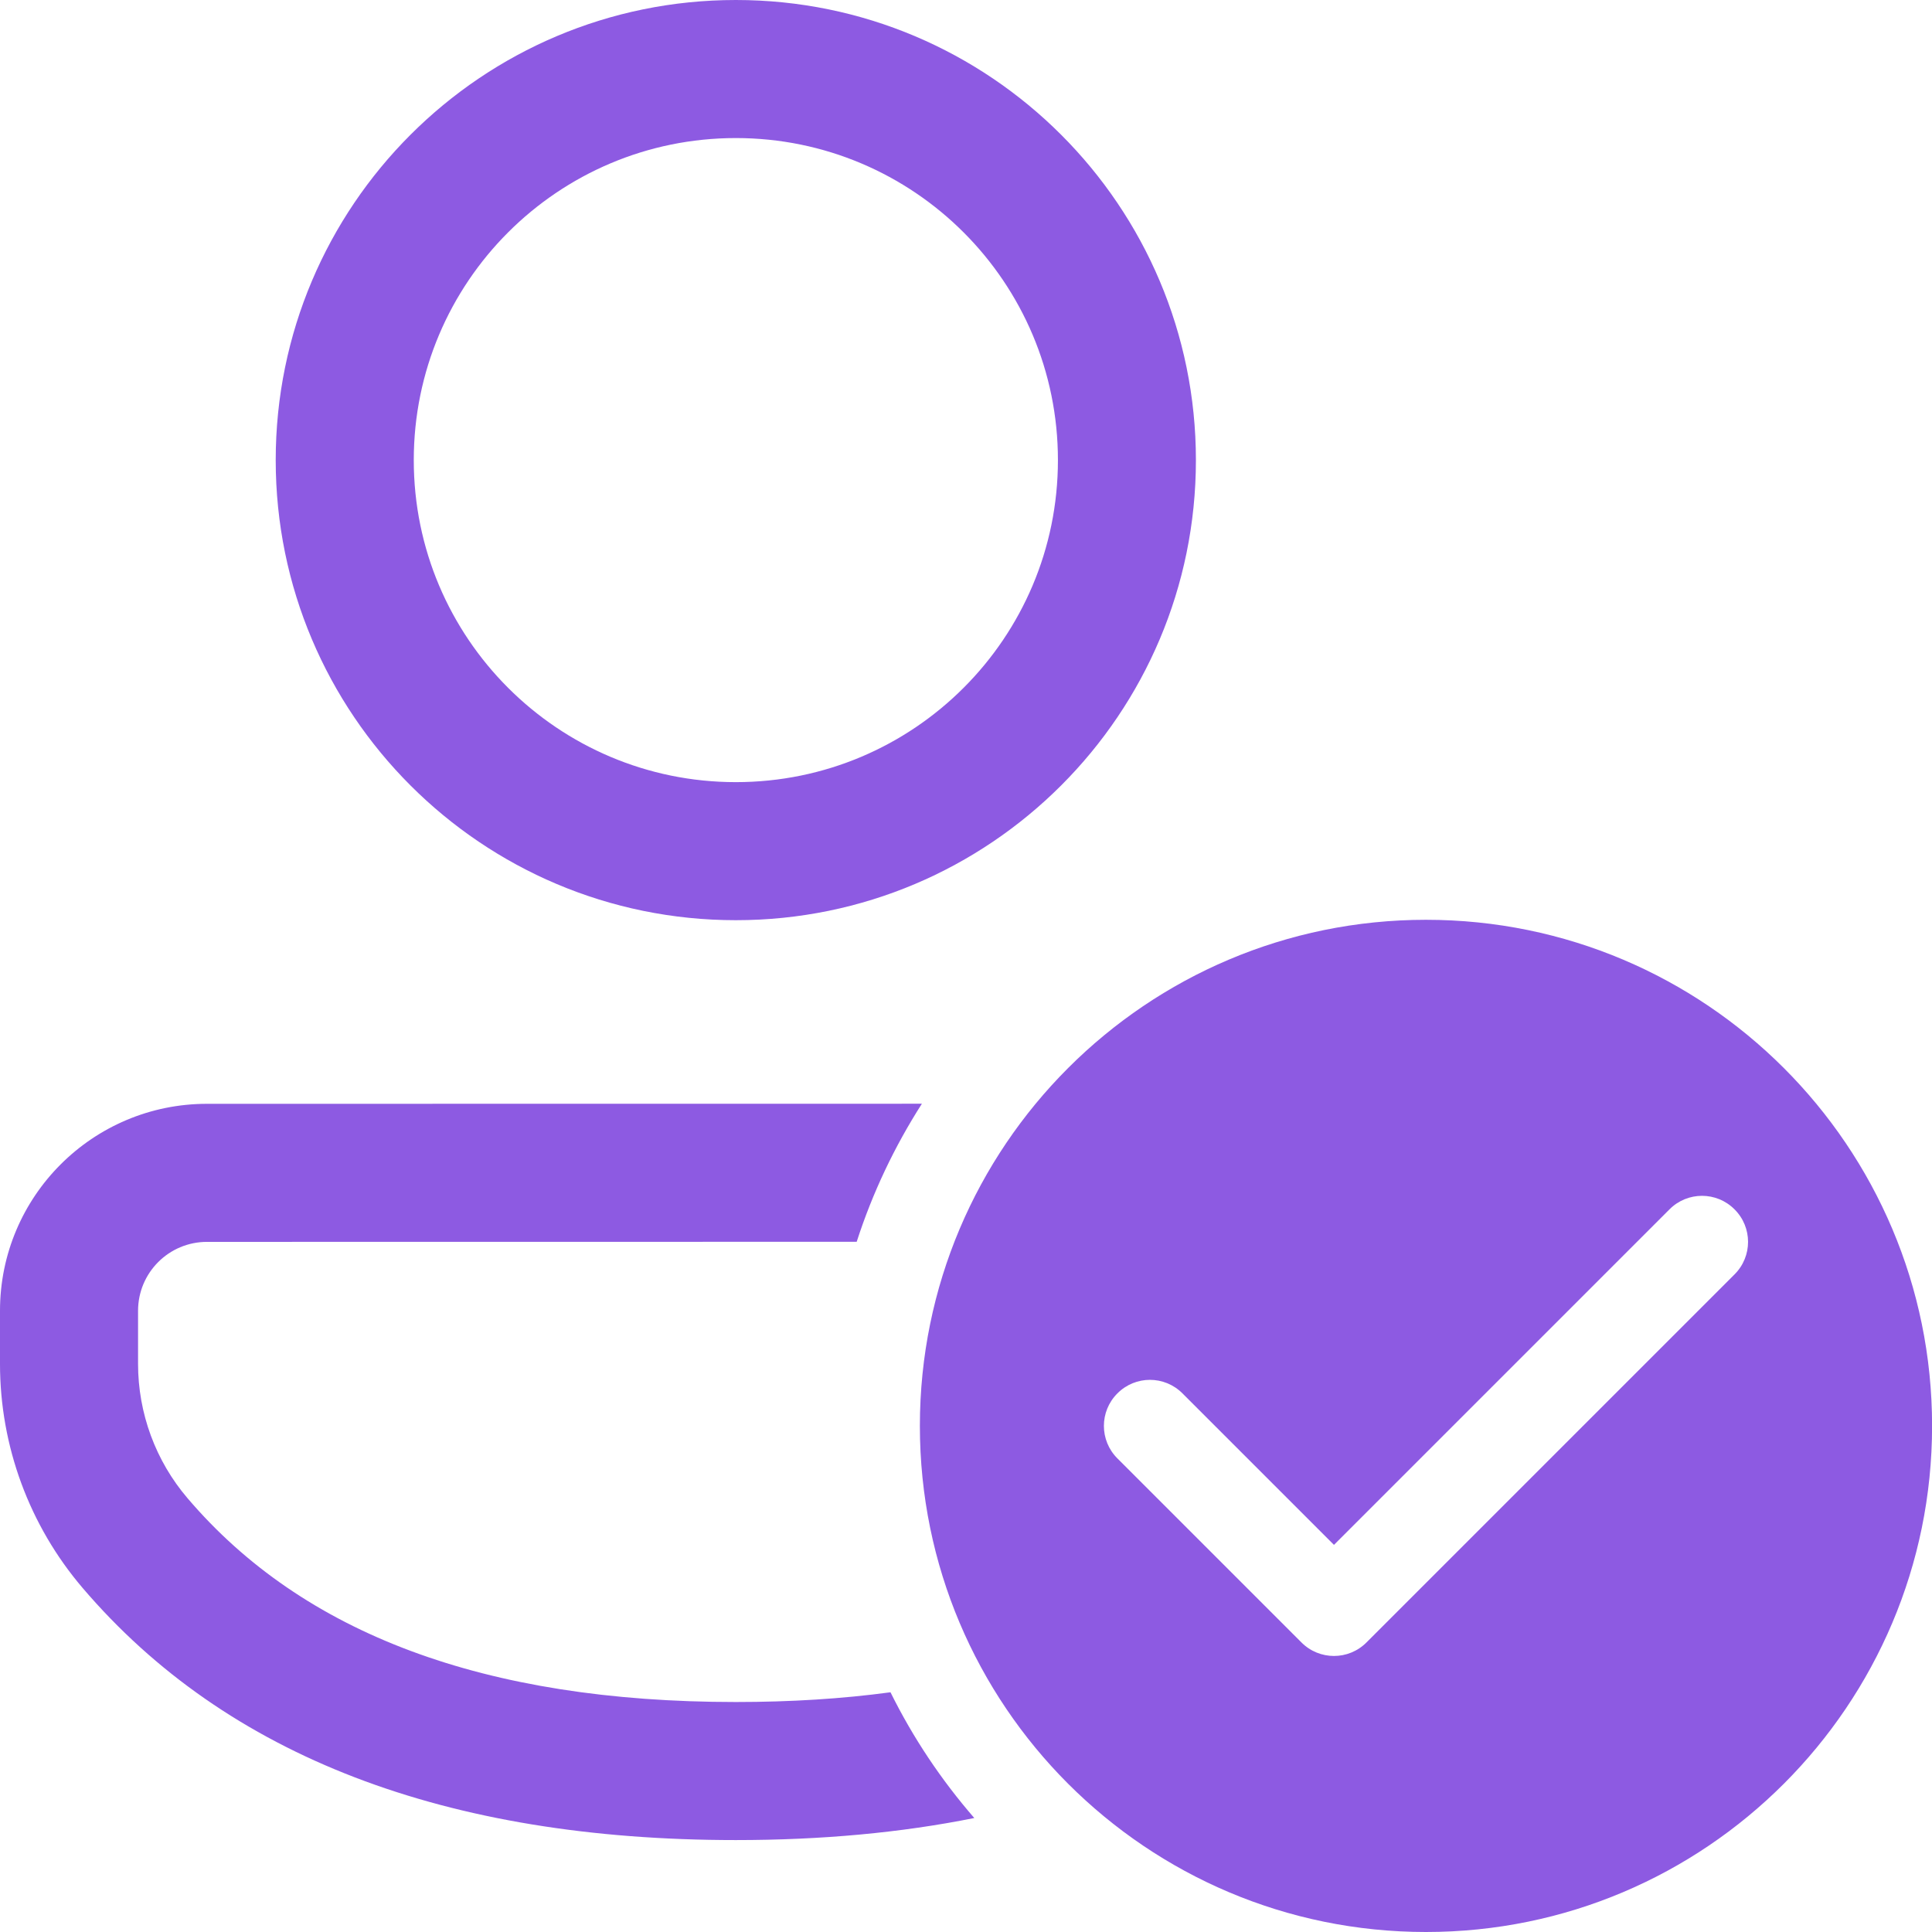<svg width="24" height="24" viewBox="0 0 24 24" fill="none" xmlns="http://www.w3.org/2000/svg">
<path d="M17.714 11.426C21.186 11.426 24.001 14.241 24.001 17.713C24.001 21.185 21.186 24 17.714 24C14.242 24 11.427 21.185 11.427 17.713C11.427 14.241 14.242 11.426 17.714 11.426ZM14.689 17.309C14.466 17.085 14.104 17.085 13.881 17.309C13.657 17.532 13.657 17.894 13.881 18.117L16.167 20.403C16.39 20.627 16.752 20.627 16.975 20.403L21.547 15.831C21.771 15.608 21.771 15.246 21.547 15.023C21.324 14.799 20.962 14.799 20.739 15.023L16.571 19.191L14.689 17.309ZM11.452 13.711C11.113 14.241 10.839 14.816 10.642 15.426L2.571 15.427C2.098 15.427 1.715 15.81 1.715 16.283V16.943C1.715 17.555 1.933 18.148 2.331 18.613C3.763 20.291 6.011 21.143 9.141 21.143C9.823 21.143 10.463 21.103 11.062 21.022C11.342 21.588 11.693 22.112 12.103 22.584C11.194 22.767 10.205 22.858 9.141 22.858C5.545 22.858 2.817 21.823 1.027 19.727C0.364 18.951 0 17.963 0 16.943V16.283C0 14.863 1.151 13.712 2.571 13.712L11.452 13.711ZM9.141 0C12.297 0 14.856 2.559 14.856 5.716C14.856 8.872 12.297 11.431 9.141 11.431C5.984 11.431 3.425 8.872 3.425 5.716C3.425 2.559 5.984 0 9.141 0ZM9.141 1.715C6.931 1.715 5.14 3.506 5.14 5.716C5.14 7.925 6.931 9.716 9.141 9.716C11.351 9.716 13.142 7.925 13.142 5.716C13.142 3.506 11.351 1.715 9.141 1.715Z" fill="#8D5AE2"/>
</svg>
